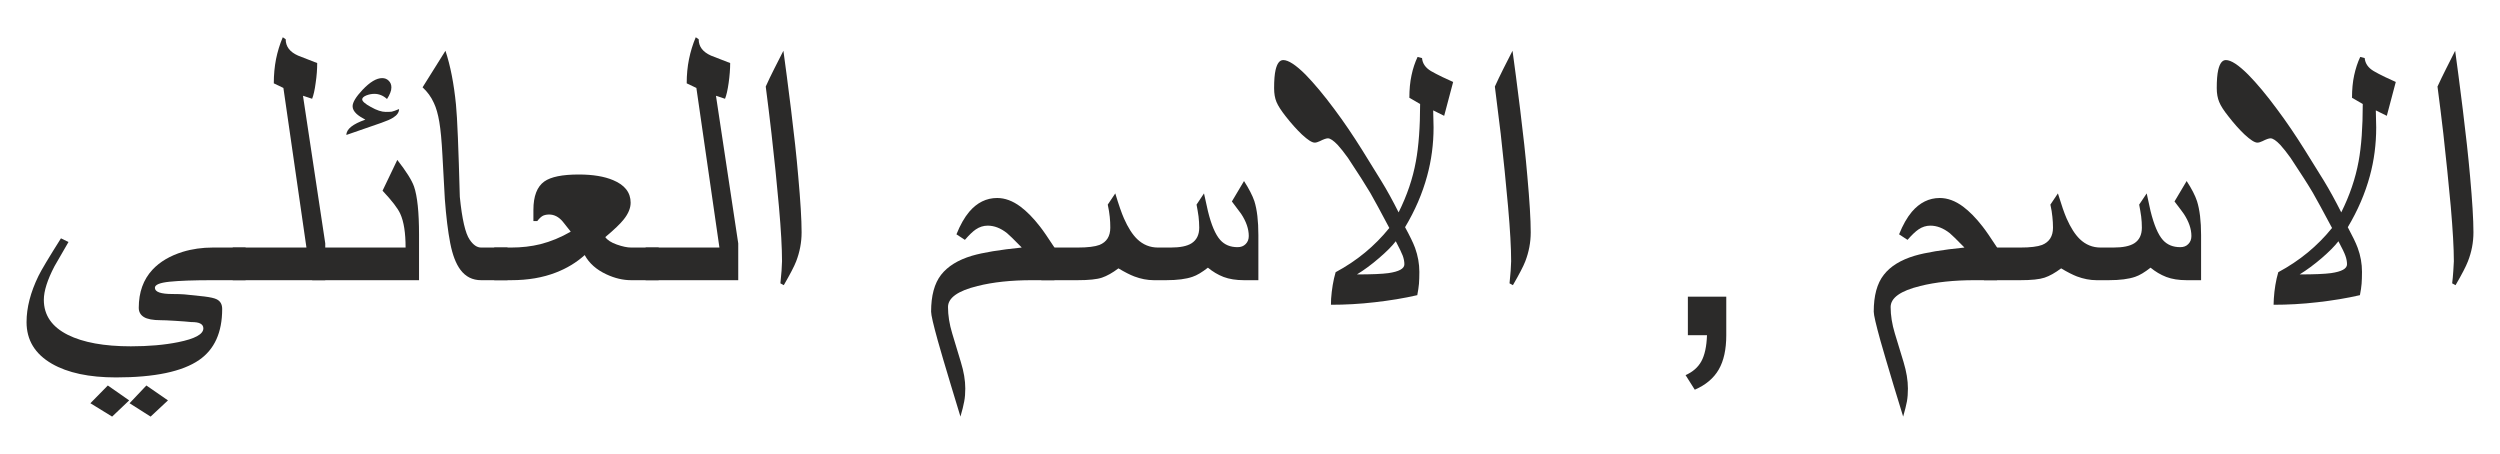 <?xml version="1.0" encoding="UTF-8"?>
<!DOCTYPE svg PUBLIC "-//W3C//DTD SVG 1.1//EN" "http://www.w3.org/Graphics/SVG/1.1/DTD/svg11.dtd">
<!-- Creator: CorelDRAW 2018 (64-Bit) -->
<svg xmlns="http://www.w3.org/2000/svg" xml:space="preserve" width="325px" height="59px" version="1.1" style="shape-rendering:geometricPrecision; text-rendering:geometricPrecision; image-rendering:optimizeQuality; fill-rule:evenodd; clip-rule:evenodd"
viewBox="0 0 325 59.09"
 xmlns:xlink="http://www.w3.org/1999/xlink">
 <defs>
  <style type="text/css">
   <![CDATA[
    .fil0 {fill:#2B2A29;fill-rule:nonzero}
   ]]>
  </style>
 </defs>
 <g id="Layer_x0020_1">
  <path class="fil0" d="M31.73 36.48l-4.27 0c-2.5,0 -4.39,0.07 -5.64,0.2 -1.26,0.13 -1.9,0.39 -1.9,0.79 0,0.54 0.76,0.81 2.28,0.81 0.67,0 1.19,0.02 1.58,0.05 0.4,0.04 1.25,0.12 2.57,0.27 0.79,0.1 1.33,0.22 1.62,0.37 0.48,0.24 0.71,0.66 0.71,1.26 0,3.05 -1,5.26 -3,6.64 -2.19,1.51 -5.79,2.27 -10.82,2.27 -3.5,0 -6.28,-0.59 -8.35,-1.78 -2.2,-1.27 -3.3,-3.08 -3.3,-5.42 0,-1.89 0.52,-3.89 1.55,-6.01 0.37,-0.76 1.35,-2.4 2.93,-4.9l0.98 0.48c-0.62,1.05 -1.22,2.1 -1.82,3.15 -0.93,1.78 -1.39,3.24 -1.39,4.38 0,2 1.05,3.52 3.13,4.56 1.99,0.99 4.72,1.49 8.2,1.49 2.33,0 4.38,-0.18 6.16,-0.54 2.18,-0.44 3.28,-1.03 3.28,-1.8 0,-0.27 -0.13,-0.48 -0.37,-0.61 -0.25,-0.15 -0.66,-0.21 -1.23,-0.21 -0.45,-0.05 -1.14,-0.1 -2.08,-0.16 -0.94,-0.06 -1.56,-0.08 -1.85,-0.08 -1.04,0 -1.77,-0.14 -2.21,-0.41 -0.44,-0.27 -0.67,-0.67 -0.67,-1.2 0,-2.03 0.59,-3.68 1.79,-4.97 0.97,-1.04 2.29,-1.81 3.93,-2.32 1.24,-0.38 2.55,-0.56 3.91,-0.56l4.28 0 0 4.25zm-10.11 15.65l-2.26 2.11 -2.74 -1.74 2.19 -2.31 2.81 1.94zm-5.05 0l-2.22 2.11 -2.83 -1.74 2.27 -2.31 2.78 1.94z"/>
  <path id="1" class="fil0" d="M42.1 36.48l-12.05 0 0 -4.25 9.6 0 -3 -20.78 -1.25 -0.6c0,-1.12 0.1,-2.17 0.29,-3.15 0.2,-0.98 0.49,-1.94 0.88,-2.85l0.38 0.26c0,0.95 0.53,1.65 1.61,2.13 0.82,0.32 1.65,0.65 2.49,0.97 0,0.81 -0.06,1.67 -0.2,2.59 -0.12,0.93 -0.28,1.61 -0.46,2.06l-1.19 -0.39 2.9 19.22 0 4.79z"/>
  <path id="2" class="fil0" d="M54.31 36.48l-13.91 0 0 -4.25 12.16 0c0,-1.92 -0.23,-3.38 -0.69,-4.39 -0.31,-0.7 -1.08,-1.7 -2.31,-3.01l1.92 -4.01c1.16,1.49 1.89,2.64 2.18,3.47 0.43,1.25 0.65,3.33 0.65,6.23l0 5.96zm-2.6 -22.28c0,0.42 -0.25,0.79 -0.76,1.11 -0.34,0.22 -0.86,0.44 -1.54,0.68l-4.56 1.58c0,-0.76 0.83,-1.42 2.47,-1.99 -0.51,-0.27 -0.89,-0.52 -1.15,-0.76 -0.34,-0.32 -0.51,-0.64 -0.51,-0.99 0,-0.5 0.43,-1.22 1.3,-2.14 0.96,-1.01 1.81,-1.52 2.55,-1.52 0.32,0 0.61,0.1 0.84,0.33 0.24,0.23 0.36,0.52 0.36,0.88 0,0.24 -0.05,0.47 -0.15,0.71 -0.09,0.24 -0.23,0.51 -0.42,0.8 -0.5,-0.45 -1.05,-0.67 -1.64,-0.67 -0.36,0 -0.72,0.07 -1.07,0.21 -0.35,0.15 -0.52,0.32 -0.52,0.51 0,0.24 0.37,0.58 1.13,0.99 0.76,0.43 1.4,0.64 1.93,0.64 0.36,0 0.62,-0.01 0.78,-0.03 0.15,-0.03 0.48,-0.14 0.96,-0.34z"/>
  <path id="3" class="fil0" d="M65.83 36.48l-3.44 0c-1.12,0 -2.01,-0.45 -2.68,-1.34 -0.59,-0.78 -1.04,-1.94 -1.34,-3.49 -0.3,-1.55 -0.53,-3.45 -0.7,-5.72 -0.1,-1.83 -0.2,-3.72 -0.31,-5.66 -0.1,-1.93 -0.24,-3.4 -0.41,-4.4 -0.17,-1 -0.4,-1.82 -0.7,-2.45 -0.35,-0.79 -0.85,-1.47 -1.48,-2.05l2.98 -4.76c0.65,1.96 1.1,4.29 1.37,7.01 0.17,1.7 0.33,5.7 0.5,12.01 0.29,2.91 0.72,4.76 1.28,5.57 0.46,0.69 0.96,1.03 1.49,1.03l3.44 0 0 4.25z"/>
  <path id="4" class="fil0" d="M85.51 36.48l-3.58 0c-1.06,0 -2.13,-0.25 -3.22,-0.76 -1.3,-0.6 -2.25,-1.44 -2.83,-2.51 -1.09,0.98 -2.34,1.73 -3.74,2.27 -1.71,0.67 -3.65,1 -5.84,1l-2.2 0 0 -4.25 2.2 0c1.37,0 2.64,-0.15 3.82,-0.44 1.33,-0.34 2.65,-0.88 3.94,-1.63l-1.04 -1.31c-0.52,-0.62 -1.12,-0.92 -1.77,-0.92 -0.3,0 -0.55,0.05 -0.79,0.15 -0.22,0.11 -0.48,0.34 -0.76,0.7l-0.5 0 0 -1.45c0,-1.8 0.48,-3.03 1.42,-3.7 0.86,-0.61 2.35,-0.91 4.49,-0.91 1.83,0 3.33,0.25 4.48,0.74 1.51,0.63 2.27,1.61 2.27,2.93 0,0.7 -0.3,1.43 -0.9,2.18 -0.43,0.55 -1.23,1.32 -2.4,2.3 0.26,0.38 0.76,0.71 1.5,0.97 0.74,0.26 1.36,0.39 1.87,0.39l3.58 0 0 4.25z"/>
  <path id="5" class="fil0" d="M95.87 36.48l-12.06 0 0 -4.25 9.61 0 -3 -20.78 -1.26 -0.6c0,-1.12 0.1,-2.17 0.3,-3.15 0.2,-0.98 0.49,-1.94 0.88,-2.85l0.38 0.26c0,0.95 0.53,1.65 1.6,2.13 0.82,0.32 1.65,0.65 2.5,0.97 0,0.81 -0.07,1.67 -0.2,2.59 -0.13,0.93 -0.29,1.61 -0.47,2.06l-1.18 -0.39 2.9 19.22 0 4.79z"/>
  <path id="6" class="fil0" d="M104.12 30.25c0,1.3 -0.24,2.56 -0.71,3.78 -0.25,0.65 -0.79,1.68 -1.61,3.1l-0.44 -0.24c0.05,-0.47 0.1,-1.02 0.15,-1.64 0.04,-0.62 0.06,-1.04 0.06,-1.24 0,-1.7 -0.13,-4.07 -0.4,-7.1 -0.27,-3.04 -0.59,-6.2 -0.97,-9.51 -0.23,-2.01 -0.48,-4.05 -0.75,-6.13 0.32,-0.72 0.69,-1.49 1.11,-2.32 0.42,-0.83 0.81,-1.6 1.19,-2.34 0.26,1.86 0.59,4.4 0.99,7.62 0.4,3.22 0.72,6.13 0.94,8.72 0.29,3.22 0.44,5.65 0.44,7.3z"/>
  <path id="7" class="fil0" d="M137.04 36.48l-2.92 0c-2.71,0 -5.07,0.25 -7.1,0.76 -2.56,0.63 -3.84,1.54 -3.84,2.74 0,1.07 0.18,2.22 0.55,3.44 0.36,1.23 0.74,2.46 1.12,3.71 0.39,1.26 0.58,2.4 0.58,3.45 0,0.62 -0.04,1.18 -0.14,1.69 -0.09,0.5 -0.25,1.16 -0.49,1.97 -0.41,-1.35 -0.83,-2.7 -1.23,-4.05 -0.78,-2.58 -1.35,-4.52 -1.72,-5.84 -0.58,-2.09 -0.87,-3.34 -0.87,-3.77 0,-2.08 0.43,-3.68 1.3,-4.8 0.87,-1.11 2.21,-1.94 4.02,-2.48 1.44,-0.42 3.6,-0.78 6.48,-1.07 -1.02,-1.05 -1.67,-1.68 -1.91,-1.87 -0.83,-0.66 -1.67,-0.98 -2.52,-0.98 -0.55,0 -1.06,0.16 -1.55,0.49 -0.4,0.27 -0.86,0.72 -1.42,1.36l-1.1 -0.72c0.49,-1.22 1.04,-2.19 1.66,-2.93 1.02,-1.2 2.24,-1.8 3.64,-1.8 1.01,0 2.02,0.37 3.03,1.12 0.83,0.62 1.68,1.48 2.54,2.59 0.43,0.54 1.05,1.46 1.89,2.74l0 4.25z"/>
  <path id="8" class="fil0" d="M163.59 36.48l-1.87 0c-1.03,0 -1.91,-0.14 -2.66,-0.42 -0.75,-0.29 -1.42,-0.7 -2.04,-1.21 -0.77,0.6 -1.43,1 -2.01,1.19 -0.83,0.29 -1.97,0.44 -3.43,0.44l-1.6 0c-0.85,0 -1.7,-0.17 -2.55,-0.49 -0.55,-0.21 -1.24,-0.56 -2.06,-1.05 -0.78,0.59 -1.5,0.99 -2.15,1.21 -0.65,0.22 -1.71,0.33 -3.18,0.33l-4.71 0 0 -4.25 4.72 0c1.32,0 2.27,-0.12 2.85,-0.34 0.94,-0.38 1.41,-1.13 1.41,-2.25 0,-0.47 -0.02,-0.95 -0.07,-1.41 -0.04,-0.48 -0.14,-1 -0.26,-1.59l0.98 -1.46c0.45,1.5 0.83,2.58 1.13,3.26 0.53,1.2 1.1,2.09 1.72,2.69 0.76,0.73 1.66,1.1 2.71,1.1l1.65 0c1.23,0 2.14,-0.18 2.73,-0.56 0.65,-0.42 0.99,-1.1 0.99,-2.03 0,-0.5 -0.04,-0.99 -0.09,-1.46 -0.07,-0.48 -0.15,-0.99 -0.26,-1.54l0.97 -1.46 0.51 2.3c0.44,1.81 0.98,3.07 1.61,3.77 0.56,0.62 1.3,0.93 2.25,0.93 0.44,0 0.79,-0.13 1.06,-0.41 0.27,-0.27 0.4,-0.62 0.4,-1.04 0,-0.92 -0.33,-1.89 -1,-2.9 -0.12,-0.17 -0.52,-0.7 -1.2,-1.6l1.58 -2.66c0.65,1.01 1.1,1.89 1.35,2.62 0.35,1.11 0.52,2.59 0.52,4.42l0 5.87z"/>
  <path id="9" class="fil0" d="M188.95 10.67l-1.17 4.41 -1.43 -0.71 0.05 2.22c0,2.17 -0.28,4.29 -0.84,6.33 -0.61,2.25 -1.56,4.47 -2.87,6.66 0.62,1.14 1.06,2.04 1.3,2.69 0.37,1.03 0.56,2.07 0.56,3.13 0,0.61 -0.02,1.12 -0.05,1.54 -0.04,0.43 -0.11,0.92 -0.22,1.49 -1.73,0.4 -3.57,0.7 -5.52,0.92 -1.96,0.23 -3.87,0.33 -5.72,0.33 0.02,-0.3 0.02,-0.57 0.02,-0.78 0.09,-1.24 0.28,-2.4 0.59,-3.46 2.76,-1.48 5.09,-3.4 6.99,-5.76 -1.14,-2.15 -1.96,-3.67 -2.48,-4.57 -0.58,-0.98 -1.54,-2.49 -2.91,-4.56 -0.5,-0.7 -0.95,-1.26 -1.34,-1.69 -0.54,-0.56 -0.96,-0.85 -1.27,-0.85 -0.21,0 -0.56,0.12 -1.05,0.37 -0.26,0.12 -0.48,0.19 -0.66,0.19 -0.36,0 -0.92,-0.36 -1.68,-1.07 -0.67,-0.64 -1.37,-1.42 -2.1,-2.35 -0.59,-0.75 -0.99,-1.37 -1.2,-1.87 -0.21,-0.5 -0.31,-1.1 -0.31,-1.8 0,-1.01 0.06,-1.8 0.19,-2.37 0.2,-0.86 0.53,-1.29 1,-1.29 0.66,0 1.64,0.63 2.91,1.9 1.11,1.14 2.37,2.64 3.75,4.5 1.23,1.64 2.43,3.42 3.62,5.32l2.48 4.01c0.74,1.2 1.49,2.57 2.26,4.1 1.09,-2.19 1.85,-4.41 2.25,-6.65 0.36,-1.95 0.55,-4.44 0.55,-7.46l-1.4 -0.81c0,-1.08 0.09,-2.05 0.28,-2.93 0.18,-0.87 0.45,-1.67 0.79,-2.39l0.58 0.15c0.06,0.71 0.45,1.26 1.16,1.69 0.39,0.22 0.89,0.49 1.5,0.78 0.6,0.29 1.06,0.5 1.39,0.64zm-6.35 23.74c0,-0.35 -0.07,-0.72 -0.21,-1.11 -0.14,-0.38 -0.45,-1.01 -0.91,-1.89 -0.49,0.64 -1.22,1.37 -2.19,2.2 -0.96,0.83 -1.92,1.54 -2.87,2.12 1.92,0 3.29,-0.06 4.1,-0.17 1.38,-0.2 2.08,-0.58 2.08,-1.15z"/>
  <path id="10" class="fil0" d="M199.05 30.25c0,1.3 -0.24,2.56 -0.71,3.78 -0.25,0.65 -0.79,1.68 -1.61,3.1l-0.44 -0.24c0.05,-0.47 0.1,-1.02 0.15,-1.64 0.04,-0.62 0.06,-1.04 0.06,-1.24 0,-1.7 -0.13,-4.07 -0.4,-7.1 -0.27,-3.04 -0.59,-6.2 -0.96,-9.51 -0.24,-2.01 -0.49,-4.05 -0.76,-6.13 0.32,-0.72 0.7,-1.49 1.11,-2.32 0.42,-0.83 0.81,-1.6 1.19,-2.34 0.26,1.86 0.59,4.4 0.99,7.62 0.4,3.22 0.72,6.13 0.94,8.72 0.29,3.22 0.44,5.65 0.44,7.3z"/>
  <path id="11" class="fil0" d="M219.51 43.64l0 -5.01 5 0 0 5.01c0,1.84 -0.32,3.33 -0.98,4.47 -0.65,1.13 -1.69,2.01 -3.12,2.63l-1.2 -1.9c0.93,-0.41 1.62,-1.01 2.05,-1.79 0.44,-0.8 0.69,-1.93 0.74,-3.41l-2.49 0z"/>
  <path id="12" class="fil0" d="M259.77 36.48l-2.91 0c-2.71,0 -5.08,0.25 -7.11,0.76 -2.56,0.63 -3.84,1.54 -3.84,2.74 0,1.07 0.18,2.22 0.55,3.44 0.37,1.23 0.74,2.46 1.13,3.71 0.38,1.26 0.57,2.4 0.57,3.45 0,0.62 -0.04,1.18 -0.13,1.69 -0.09,0.5 -0.26,1.16 -0.49,1.97 -0.42,-1.35 -0.84,-2.7 -1.24,-4.05 -0.77,-2.58 -1.35,-4.52 -1.72,-5.84 -0.58,-2.09 -0.87,-3.34 -0.87,-3.77 0,-2.08 0.43,-3.68 1.31,-4.8 0.86,-1.11 2.21,-1.94 4.02,-2.48 1.43,-0.42 3.59,-0.78 6.48,-1.07 -1.03,-1.05 -1.67,-1.68 -1.91,-1.87 -0.84,-0.66 -1.68,-0.98 -2.53,-0.98 -0.54,0 -1.06,0.16 -1.54,0.49 -0.4,0.27 -0.87,0.72 -1.43,1.36l-1.1 -0.72c0.49,-1.22 1.04,-2.19 1.66,-2.93 1.03,-1.2 2.24,-1.8 3.64,-1.8 1.01,0 2.02,0.37 3.03,1.12 0.83,0.62 1.68,1.48 2.54,2.59 0.43,0.54 1.05,1.46 1.89,2.74l0 4.25z"/>
  <path id="13" class="fil0" d="M286.33 36.48l-1.87 0c-1.04,0 -1.92,-0.14 -2.66,-0.42 -0.75,-0.29 -1.43,-0.7 -2.05,-1.21 -0.76,0.6 -1.43,1 -2,1.19 -0.84,0.29 -1.98,0.44 -3.44,0.44l-1.59 0c-0.85,0 -1.7,-0.17 -2.56,-0.49 -0.54,-0.21 -1.24,-0.56 -2.05,-1.05 -0.79,0.59 -1.5,0.99 -2.16,1.21 -0.65,0.22 -1.7,0.33 -3.17,0.33l-4.72 0 0 -4.25 4.73 0c1.31,0 2.26,-0.12 2.84,-0.34 0.94,-0.38 1.42,-1.13 1.42,-2.25 0,-0.47 -0.03,-0.95 -0.08,-1.41 -0.04,-0.48 -0.13,-1 -0.26,-1.59l0.98 -1.46c0.46,1.5 0.83,2.58 1.13,3.26 0.53,1.2 1.1,2.09 1.72,2.69 0.76,0.73 1.66,1.1 2.71,1.1l1.65 0c1.24,0 2.14,-0.18 2.74,-0.56 0.65,-0.42 0.98,-1.1 0.98,-2.03 0,-0.5 -0.03,-0.99 -0.09,-1.46 -0.07,-0.48 -0.15,-0.99 -0.26,-1.54l0.98 -1.46 0.5 2.3c0.45,1.81 0.98,3.07 1.61,3.77 0.56,0.62 1.3,0.93 2.26,0.93 0.43,0 0.79,-0.13 1.05,-0.41 0.27,-0.27 0.4,-0.62 0.4,-1.04 0,-0.92 -0.33,-1.89 -1,-2.9 -0.11,-0.17 -0.51,-0.7 -1.2,-1.6l1.58 -2.66c0.66,1.01 1.11,1.89 1.35,2.62 0.35,1.11 0.53,2.59 0.53,4.42l0 5.87z"/>
  <path id="14" class="fil0" d="M311.68 10.67l-1.17 4.41 -1.43 -0.71 0.05 2.22c0,2.17 -0.27,4.29 -0.83,6.33 -0.61,2.25 -1.56,4.47 -2.87,6.66 0.61,1.14 1.05,2.04 1.29,2.69 0.38,1.03 0.56,2.07 0.56,3.13 0,0.61 -0.02,1.12 -0.05,1.54 -0.03,0.43 -0.11,0.92 -0.22,1.49 -1.72,0.4 -3.57,0.7 -5.52,0.92 -1.96,0.23 -3.87,0.33 -5.72,0.33 0.02,-0.3 0.03,-0.57 0.03,-0.78 0.08,-1.24 0.27,-2.4 0.58,-3.46 2.76,-1.48 5.1,-3.4 7,-5.76 -1.15,-2.15 -1.97,-3.67 -2.49,-4.57 -0.57,-0.98 -1.54,-2.49 -2.91,-4.56 -0.5,-0.7 -0.95,-1.26 -1.34,-1.69 -0.53,-0.56 -0.96,-0.85 -1.27,-0.85 -0.21,0 -0.56,0.12 -1.05,0.37 -0.26,0.12 -0.47,0.19 -0.66,0.19 -0.36,0 -0.91,-0.36 -1.68,-1.07 -0.67,-0.64 -1.37,-1.42 -2.09,-2.35 -0.6,-0.75 -1,-1.37 -1.2,-1.87 -0.21,-0.5 -0.32,-1.1 -0.32,-1.8 0,-1.01 0.06,-1.8 0.19,-2.37 0.2,-0.86 0.53,-1.29 1,-1.29 0.67,0 1.64,0.63 2.91,1.9 1.12,1.14 2.38,2.64 3.75,4.5 1.23,1.64 2.43,3.42 3.62,5.32l2.49 4.01c0.73,1.2 1.48,2.57 2.25,4.1 1.09,-2.19 1.85,-4.41 2.26,-6.65 0.36,-1.95 0.54,-4.44 0.54,-7.46l-1.4 -0.81c0,-1.08 0.09,-2.05 0.28,-2.93 0.19,-0.87 0.45,-1.67 0.79,-2.39l0.58 0.15c0.07,0.71 0.45,1.26 1.17,1.69 0.38,0.22 0.88,0.49 1.49,0.78 0.6,0.29 1.07,0.5 1.39,0.64zm-6.35 23.74c0,-0.35 -0.07,-0.72 -0.21,-1.11 -0.13,-0.38 -0.44,-1.01 -0.91,-1.89 -0.49,0.64 -1.22,1.37 -2.18,2.2 -0.97,0.83 -1.93,1.54 -2.87,2.12 1.92,0 3.28,-0.06 4.09,-0.17 1.39,-0.2 2.08,-0.58 2.08,-1.15z"/>
  <path id="15" class="fil0" d="M321.79 30.25c0,1.3 -0.24,2.56 -0.72,3.78 -0.25,0.65 -0.78,1.68 -1.61,3.1l-0.44 -0.24c0.06,-0.47 0.11,-1.02 0.15,-1.64 0.04,-0.62 0.07,-1.04 0.07,-1.24 0,-1.7 -0.14,-4.07 -0.4,-7.1 -0.28,-3.04 -0.6,-6.2 -0.97,-9.51 -0.24,-2.01 -0.48,-4.05 -0.76,-6.13 0.33,-0.72 0.7,-1.49 1.12,-2.32 0.41,-0.83 0.81,-1.6 1.18,-2.34 0.26,1.86 0.59,4.4 0.99,7.62 0.4,3.22 0.72,6.13 0.95,8.72 0.29,3.22 0.44,5.65 0.44,7.3z"/>
 </g>
</svg>
